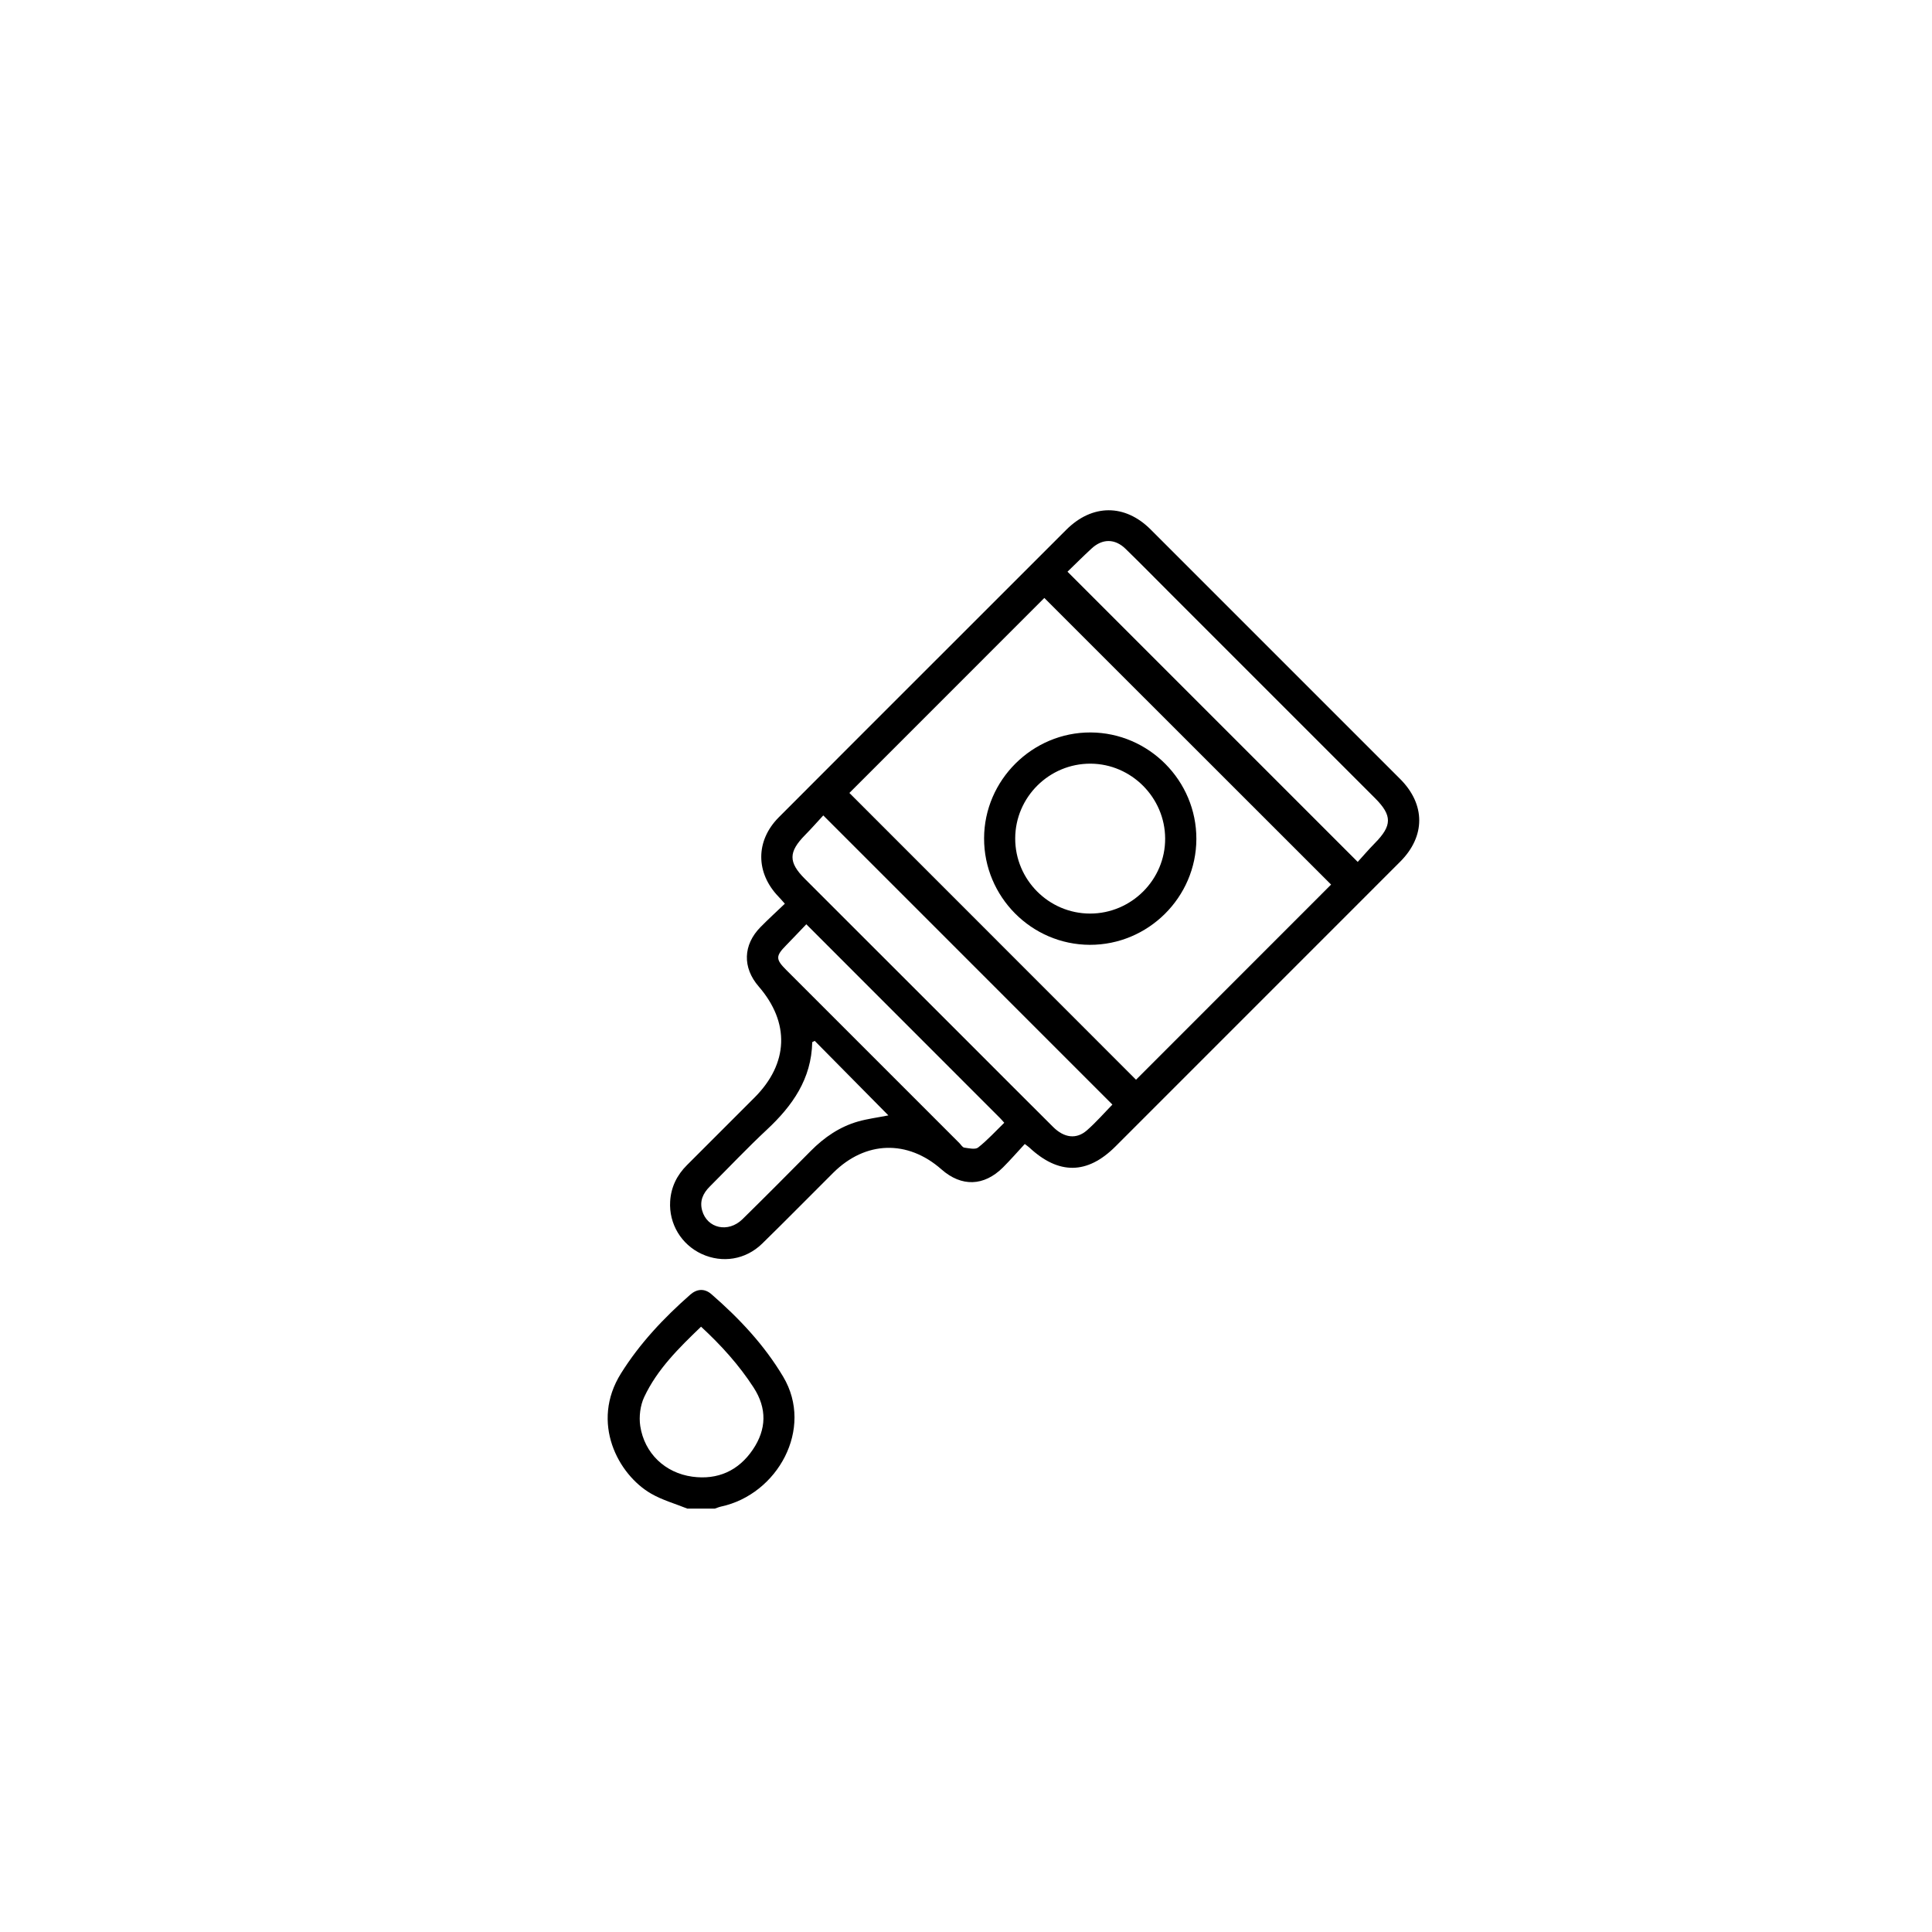 <?xml version="1.0" encoding="UTF-8"?>
<svg id="_Слой_1" data-name="Слой 1" xmlns="http://www.w3.org/2000/svg" viewBox="0 0 425.2 425.2">
  <defs>
    <style>
      .cls-1 {
        stroke-width: 0px;
      }
    </style>
  </defs>
  <path class="cls-1" d="m151.3,332.03c-2.68-1.08-5.53-1.88-8.01-3.31-7.24-4.18-13.41-15.62-6.62-26.46,4.14-6.62,9.41-12.19,15.22-17.31,1.48-1.31,3.16-1.44,4.67-.13,6.12,5.32,11.62,11.15,15.81,18.18,6.81,11.43-1.24,25.9-13.68,28.57-.47.1-.91.3-1.37.45h-6.01Zm2.99-40.05c-4.89,4.7-9.65,9.38-12.51,15.48-.88,1.87-1.18,4.33-.87,6.39.92,5.99,5.45,10.32,11.46,11.14,5.59.76,10.17-1.3,13.33-5.98,3-4.44,3.14-9.04.15-13.65-3.21-4.95-7.11-9.27-11.56-13.38Z"/>
  <path class="cls-1" d="m225.54,251.77c-1.6,1.73-3.14,3.5-4.8,5.16-4.2,4.18-9.14,4.31-13.54.43-7.46-6.57-16.73-6.3-23.81.74-5.23,5.19-10.38,10.46-15.65,15.6-3.66,3.57-8.79,4.35-13.3,2.28-4.49-2.07-7.25-6.63-6.95-11.59.19-3.13,1.49-5.77,3.71-7.98,4.97-4.95,9.92-9.91,14.87-14.87,7.48-7.49,7.81-16.47.9-24.44-3.59-4.15-3.46-9.14.41-13.07,1.7-1.73,3.5-3.37,5.35-5.14-.59-.66-.99-1.14-1.42-1.58-5.03-5.24-5.05-12.27.08-17.43,12.46-12.52,24.98-24.99,37.47-37.49,8.6-8.6,17.2-17.19,25.8-25.79,5.7-5.7,12.9-5.74,18.57-.08,18.32,18.3,36.63,36.61,54.93,54.93,5.58,5.59,5.59,12.6,0,18.19-20.88,20.9-41.77,41.79-62.66,62.67-6.2,6.2-12.51,6.26-18.96.24-.2-.19-.44-.34-1.01-.78Zm-38.61-77.26c20.99,21,42.1,42.12,63.09,63.12,14.28-14.29,28.67-28.68,42.93-42.95-21-20.98-42.12-42.09-63.11-63.08-14.25,14.25-28.65,28.65-42.9,42.91Zm-5.74,4.95c-1.29,1.4-2.61,2.9-4.02,4.33-3.65,3.71-3.68,5.98-.04,9.62,11.94,11.94,23.88,23.87,35.82,35.8,6.27,6.27,12.53,12.56,18.82,18.81,2.44,2.43,5.14,2.77,7.45.74,2.03-1.78,3.82-3.84,5.6-5.66-21.1-21.1-42.18-42.19-63.63-63.64Zm53.76-53.63c21.35,21.35,42.46,42.46,63.86,63.86,1.15-1.26,2.4-2.73,3.75-4.1,3.84-3.89,3.88-6.1.07-9.92-15.21-15.22-30.43-30.43-45.65-45.65-3.08-3.08-6.14-6.2-9.27-9.24-2.33-2.26-5.07-2.27-7.45-.08-1.84,1.69-3.6,3.46-5.32,5.12Zm-57.5,77.59c-1.58,1.65-2.99,3.15-4.43,4.62-2.33,2.37-2.34,3.07.03,5.44,12.69,12.7,25.39,25.39,38.09,38.09.35.35.68.94,1.08,1,1.02.14,2.42.48,3.06-.03,2.05-1.62,3.83-3.58,5.74-5.44-.45-.5-.67-.77-.92-1.02-14.11-14.12-28.21-28.23-42.65-42.67Zm18.06,42.05c-5.52-5.59-10.86-10.99-16.2-16.39l-.55.28c-.17,8.08-4.34,13.99-9.96,19.24-4.34,4.05-8.42,8.37-12.62,12.57-1.46,1.46-2.23,3.15-1.65,5.24,1.1,3.95,5.74,4.99,8.88,1.91,5.05-4.96,10.05-9.99,15.03-15.02,2.97-3,6.37-5.33,10.45-6.49,2.02-.57,4.13-.84,6.63-1.33Z"/>
  <path class="cls-1" d="m239.85,207.94c-12.84-.04-23.3-10.58-23.27-23.45.03-12.81,10.63-23.34,23.44-23.29,12.83.06,23.32,10.62,23.28,23.46-.04,12.83-10.61,23.32-23.46,23.28Zm.07-6.88c9.09,0,16.56-7.47,16.51-16.53-.04-8.99-7.43-16.41-16.4-16.46-9.1-.05-16.57,7.35-16.6,16.44-.02,9.1,7.39,16.55,16.48,16.55Z"/>
</svg>